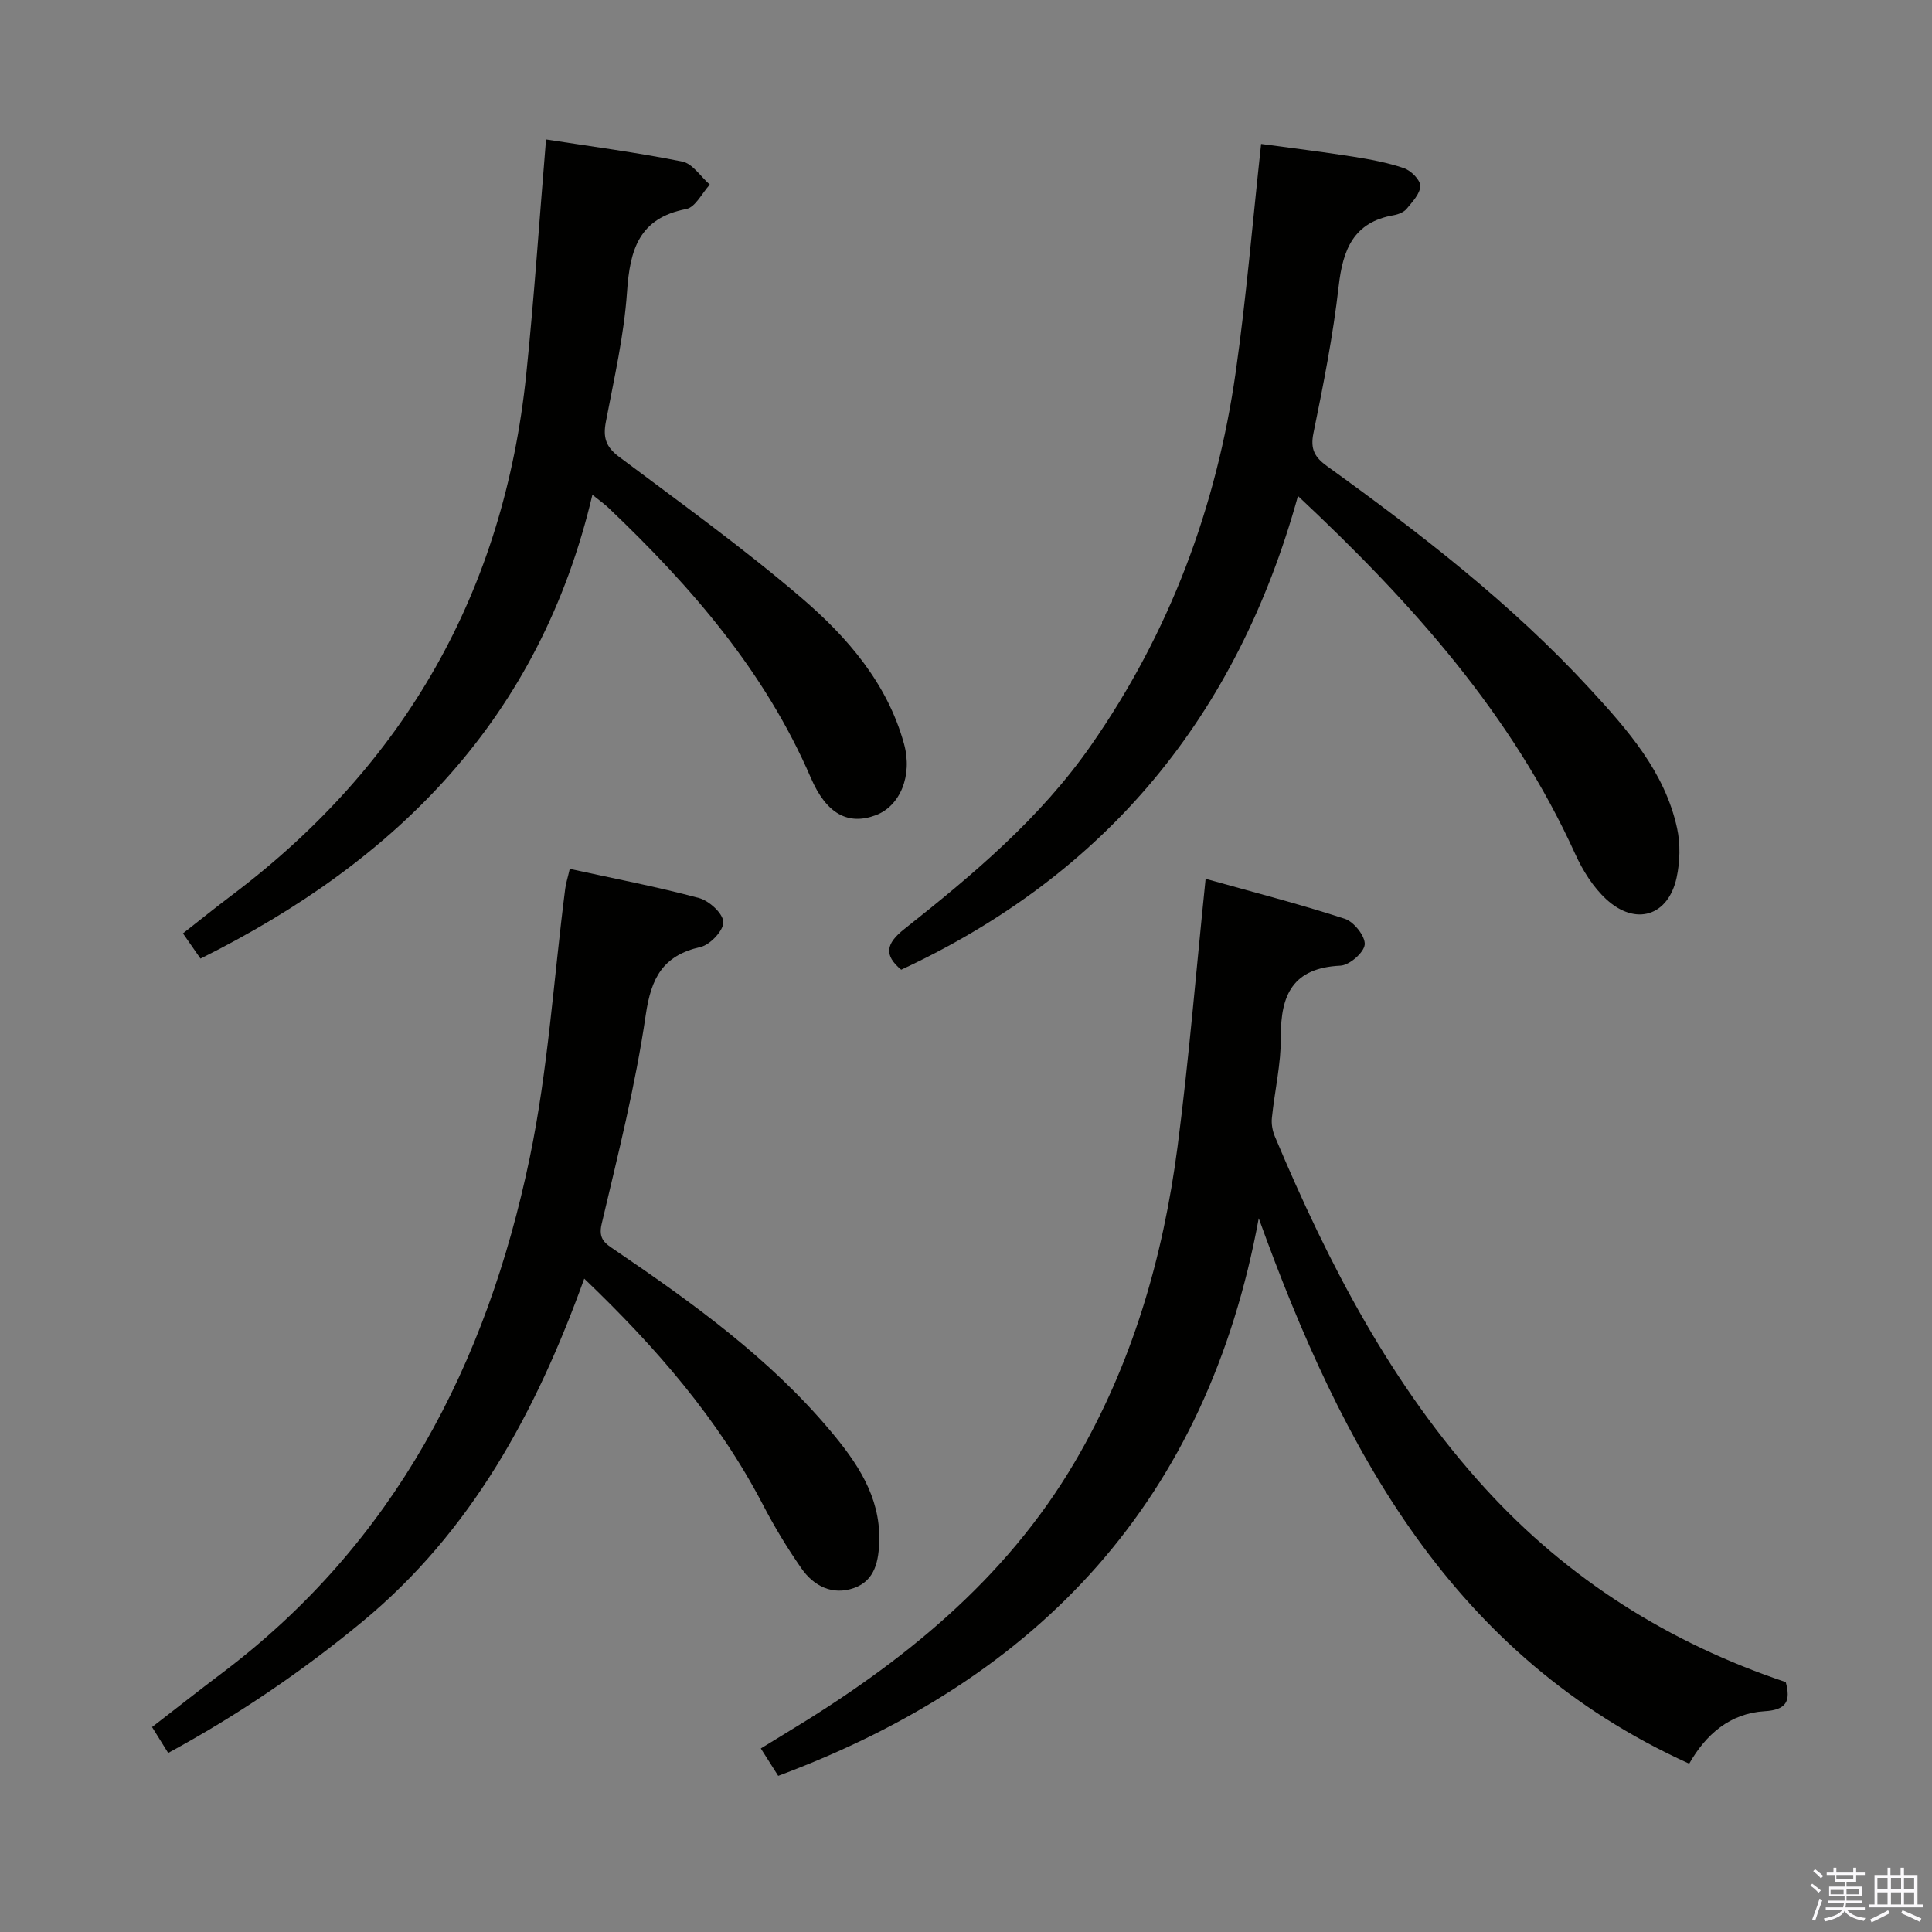 <svg enable-background="new 0 0 400 400" viewBox="0 0 400 400" xmlns="http://www.w3.org/2000/svg"><rect x="0" y="0" width="400" height="400" fill="#808080" stroke="none"/><path d="m374.8 390.4.4-.4c.7.5 1.3 1 1.8 1.4l-.5.5c-.5-.6-1.1-1.1-1.7-1.5zm1 7.3-.6-.3c.5-1.4 1.1-2.8 1.5-4.3.2.1.4.2.6.3-.5 1.3-1 2.8-1.5 4.3zm-.4-10.3.4-.4c.4.3 1 .8 1.7 1.4l-.5.5c-.4-.5-1-1-1.6-1.5zm2.5.3h1.7v-1h.6v1h3.5v-1h.6v1h1.8v.5h-1.8v1.4h-2v1h3.2v2h-3.2v.9h3.3v.5h-3.4c0 .3-.1.6-.1.9h4v.5h-3.7c.7.9 1.9 1.5 3.8 1.7-.1.2-.2.4-.3.6-2.1-.4-3.5-1.1-4-2.1-.4 1-1.8 1.7-4 2.2-.1-.2-.2-.4-.3-.6 2.1-.4 3.4-1 3.8-1.8h-3.4v-.5h3.6c.1-.3.1-.6.2-.9h-3.3v-.5h3.4c0-.3 0-.6 0-.9h-3.2v-2h3.3v-1h-2.1v-1.4h-1.7v-.5zm1.1 3.5v1h2.7c0-.3 0-.4 0-.4 0-.2 0-.2 0-.2 0-.1 0-.2 0-.3h-2.7zm1.2-3v.9h3.5v-.9zm4.7 3h-2.6v.6.4h2.6z" fill="#fbfafc"/><path d="m393.6 386.7h.6v1.5h2.8v6.1h1.1v.6h-11.1v-.6h1.1v-6.1h2.7v-1.5h.6v1.5h2.1v-1.5zm-2.7 8.8.4.6c-1.2.6-2.5 1.3-3.8 1.9-.1-.2-.2-.4-.3-.6 1.2-.6 2.5-1.2 3.7-1.9zm-2.2-6.7v2.4h2.1v-2.4zm0 3v2.5h2.1v-2.5zm2.8-3v2.4h2.1v-2.4zm0 3v2.5h2.1v-2.5zm6 6.1c-1.4-.7-2.7-1.3-3.9-1.8l.3-.6c1.5.6 2.7 1.2 3.9 1.7zm-1.2-9.1h-2.1v2.4h2.1zm-2.1 3v2.5h2.1v-2.5z" fill="#fbfafc"/><g fill="#010100"><path d="m249.61 181.95c9.56 2.68 19.29 5.18 28.83 8.28 1.87.61 4.26 3.62 4.11 5.33-.14 1.65-3.17 4.29-5.04 4.37-9.78.46-12.39 5.97-12.32 14.72.05 5.6-1.29 11.2-1.86 16.82-.13 1.25.13 2.66.62 3.83 11.08 26.35 24.11 51.56 43.56 72.88 17.17 18.82 38.08 31.99 62.21 40.08 1.07 3.93.15 5.76-4.36 6.03-7.2.43-12.18 4.81-15.63 10.86-49.14-22.29-71.86-65.11-89.12-112.92-10.66 58.01-45.02 95.15-99.49 115.44-1.07-1.68-2.19-3.45-3.6-5.67 1.89-1.16 3.53-2.18 5.19-3.18 23.93-14.44 45.35-31.55 59.8-56.11 11.9-20.23 18.3-42.32 21.3-65.38 2.35-18.08 3.83-36.29 5.8-55.38z"/><path d="m268.73 102.69c-12.63 45.6-39.7 78.35-82.15 98.08-3.61-3.02-3.19-5.38.65-8.42 14.24-11.27 28.15-22.95 38.66-38.04 16.27-23.35 25.98-49.29 29.96-77.33 2.19-15.43 3.48-30.99 5.25-47.18 6.28.86 12.64 1.62 18.96 2.62 3.58.57 7.2 1.23 10.62 2.4 1.45.5 3.38 2.41 3.37 3.67-.01 1.6-1.63 3.29-2.82 4.74-.58.7-1.7 1.15-2.65 1.32-8.33 1.43-10.56 7.09-11.42 14.7-1.16 10.2-3.15 20.33-5.22 30.4-.7 3.39.27 5.03 2.86 6.9 19.34 13.94 38.19 28.49 54.4 46.1 7.77 8.44 15.48 17.14 18.02 28.82.71 3.27.61 6.96-.1 10.25-1.73 7.93-8.46 10.06-14.54 4.48-2.72-2.5-4.88-5.94-6.43-9.35-13.14-28.93-33.78-52.02-57.42-74.16z"/><path d="m120.96 264.73c-9.96 27.61-23.35 52.37-46 71.07-12.46 10.29-25.74 19.31-40.14 27.13-1.15-1.83-2.09-3.35-3.34-5.36 4.89-3.78 9.66-7.54 14.5-11.19 35.69-26.91 54.8-63.97 63.69-106.65 3.81-18.29 4.96-37.13 7.35-55.72.14-1.11.5-2.19.94-4.12 9.09 1.99 18 3.69 26.73 6.03 2.11.56 4.97 3.16 5.07 4.96.1 1.7-2.72 4.73-4.7 5.18-7.82 1.77-10.24 6.36-11.37 14.09-2.12 14.55-5.74 28.9-9.12 43.24-.76 3.21.78 4.08 2.75 5.42 16.12 10.97 31.94 22.35 44.6 37.42 5.49 6.53 10.32 13.55 10.12 22.67-.09 4.11-.8 8.32-5.23 9.88-4.45 1.57-8.32-.38-10.88-4.06-2.93-4.21-5.61-8.63-7.97-13.18-9.26-17.77-22.15-32.6-37-46.81z"/><path d="m122.65 102.44c-10.89 46.2-40.32 75.71-81.14 96.03-1.18-1.69-2.29-3.29-3.63-5.22 3.39-2.65 6.72-5.35 10.14-7.92 35.95-27.1 56.31-63.06 60.93-107.81 1.65-15.99 2.72-32.05 4.1-48.65 9.05 1.41 18.7 2.67 28.22 4.58 2.13.43 3.8 3.12 5.69 4.77-1.61 1.75-2.99 4.69-4.87 5.05-9.82 1.89-11.67 8.44-12.27 17.14-.62 9.05-2.69 18.02-4.39 26.97-.6 3.16-.01 5.13 2.69 7.16 12.77 9.57 25.76 18.91 37.86 29.28 9.46 8.1 17.72 17.65 21.18 30.16 1.84 6.65-.84 12.91-5.82 14.79-5.73 2.16-10.24-.24-13.46-7.72-9.49-22.01-24.79-39.63-41.9-55.91-.82-.78-1.76-1.43-3.33-2.7z"/></g></svg>